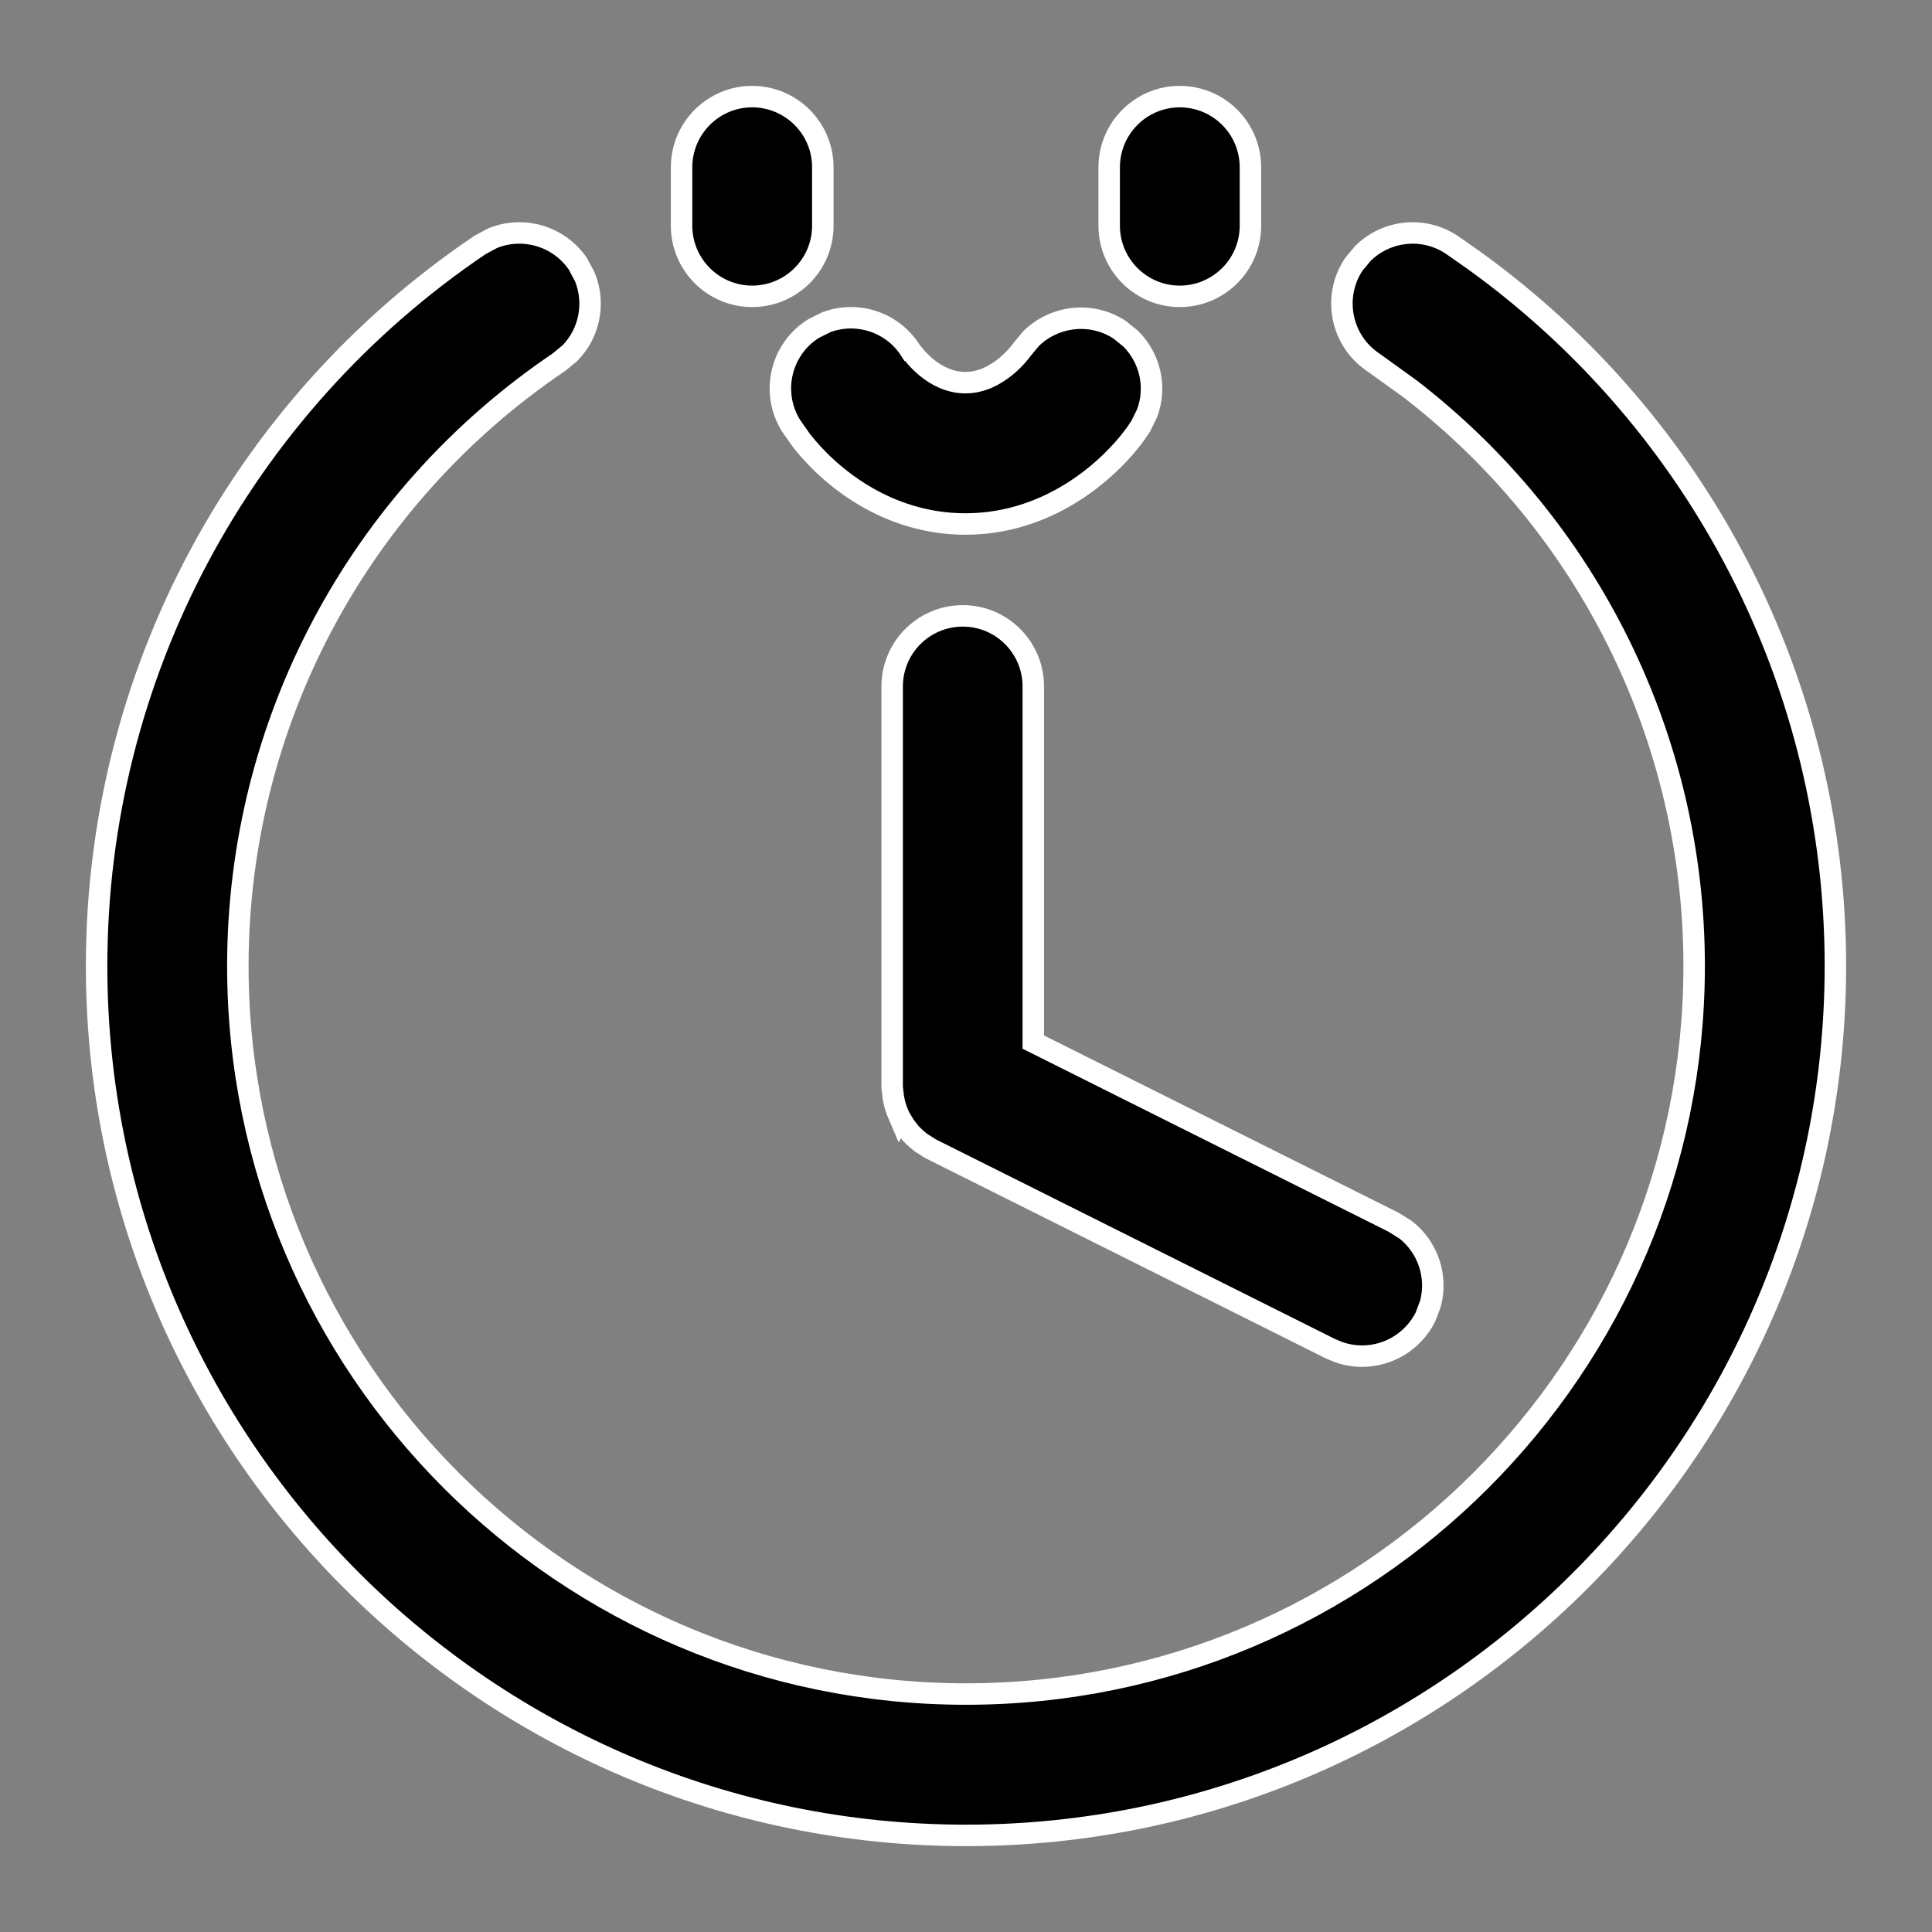 <svg width="18" height="18" viewBox="0 0 18 18" fill="none" xmlns="http://www.w3.org/2000/svg">
<rect x="0" y="0" width="18" height="18" fill="#808080" stroke="none"/>
<path d="M12.7 2.359C12.919 2.144 13.265 2.105 13.529 2.283L13.736 2.428C15.847 3.951 17.1 6.389 17.1 9C17.099 13.466 13.466 17.1 9 17.1C4.534 17.1 0.9 13.466 0.9 9C0.9 6.305 2.235 3.794 4.471 2.283L4.588 2.22C4.871 2.103 5.207 2.197 5.385 2.46L5.448 2.578C5.548 2.821 5.494 3.102 5.311 3.289L5.208 3.374C3.335 4.64 2.216 6.743 2.216 9C2.216 12.741 5.26 15.783 9 15.783C12.741 15.783 15.784 12.741 15.784 9C15.784 6.884 14.801 4.903 13.135 3.621L12.792 3.374C12.491 3.171 12.412 2.761 12.615 2.46L12.7 2.359Z" fill="black" stroke="white" stroke-width="0.2"/>
<path d="M7.008 0.9C7.372 0.901 7.666 1.195 7.666 1.559V2.103C7.666 2.466 7.372 2.76 7.008 2.761C6.645 2.761 6.35 2.466 6.35 2.103V1.559C6.35 1.195 6.645 0.9 7.008 0.9Z" fill="black" stroke="white" stroke-width="0.2"/>
<path d="M10.992 0.9C11.356 0.901 11.65 1.195 11.65 1.559V2.103C11.65 2.466 11.356 2.76 10.992 2.761C10.629 2.761 10.334 2.466 10.334 2.103V1.559C10.334 1.195 10.629 0.9 10.992 0.9Z" fill="black" stroke="white" stroke-width="0.2"/>
<path d="M7.701 3.001C7.985 2.896 8.313 2.999 8.482 3.264H8.483C8.488 3.27 8.541 3.349 8.633 3.424C8.724 3.499 8.848 3.565 8.995 3.565C9.146 3.565 9.276 3.493 9.373 3.413C9.465 3.337 9.519 3.261 9.522 3.256L9.607 3.154C9.824 2.942 10.167 2.899 10.431 3.072L10.534 3.155C10.718 3.338 10.779 3.613 10.685 3.855L10.626 3.974C10.41 4.31 9.827 4.882 8.995 4.882C8.263 4.882 7.729 4.44 7.466 4.103L7.37 3.966C7.178 3.657 7.273 3.251 7.582 3.06L7.701 3.001Z" fill="black" stroke="white" stroke-width="0.2"/>
<path d="M8.97 5.738C9.333 5.738 9.627 6.032 9.627 6.396V9.709L12.985 11.388L13.098 11.459C13.304 11.621 13.395 11.893 13.327 12.147L13.28 12.271C13.164 12.501 12.931 12.635 12.69 12.635C12.616 12.635 12.541 12.622 12.468 12.596L12.396 12.566L8.675 10.705C8.664 10.7 8.654 10.693 8.649 10.69C8.646 10.688 8.645 10.686 8.643 10.685L8.642 10.684L8.582 10.647L8.534 10.607L8.488 10.563L8.448 10.513C8.436 10.497 8.423 10.48 8.412 10.461H8.411C8.399 10.443 8.391 10.423 8.382 10.406L8.381 10.408L8.355 10.347L8.336 10.287L8.323 10.225L8.315 10.155C8.315 10.155 8.315 10.155 8.315 10.154C8.315 10.152 8.314 10.15 8.314 10.147C8.313 10.141 8.312 10.129 8.312 10.117V6.396C8.312 6.032 8.607 5.738 8.97 5.738Z" fill="black" stroke="white" stroke-width="0.2"/>
</svg>
